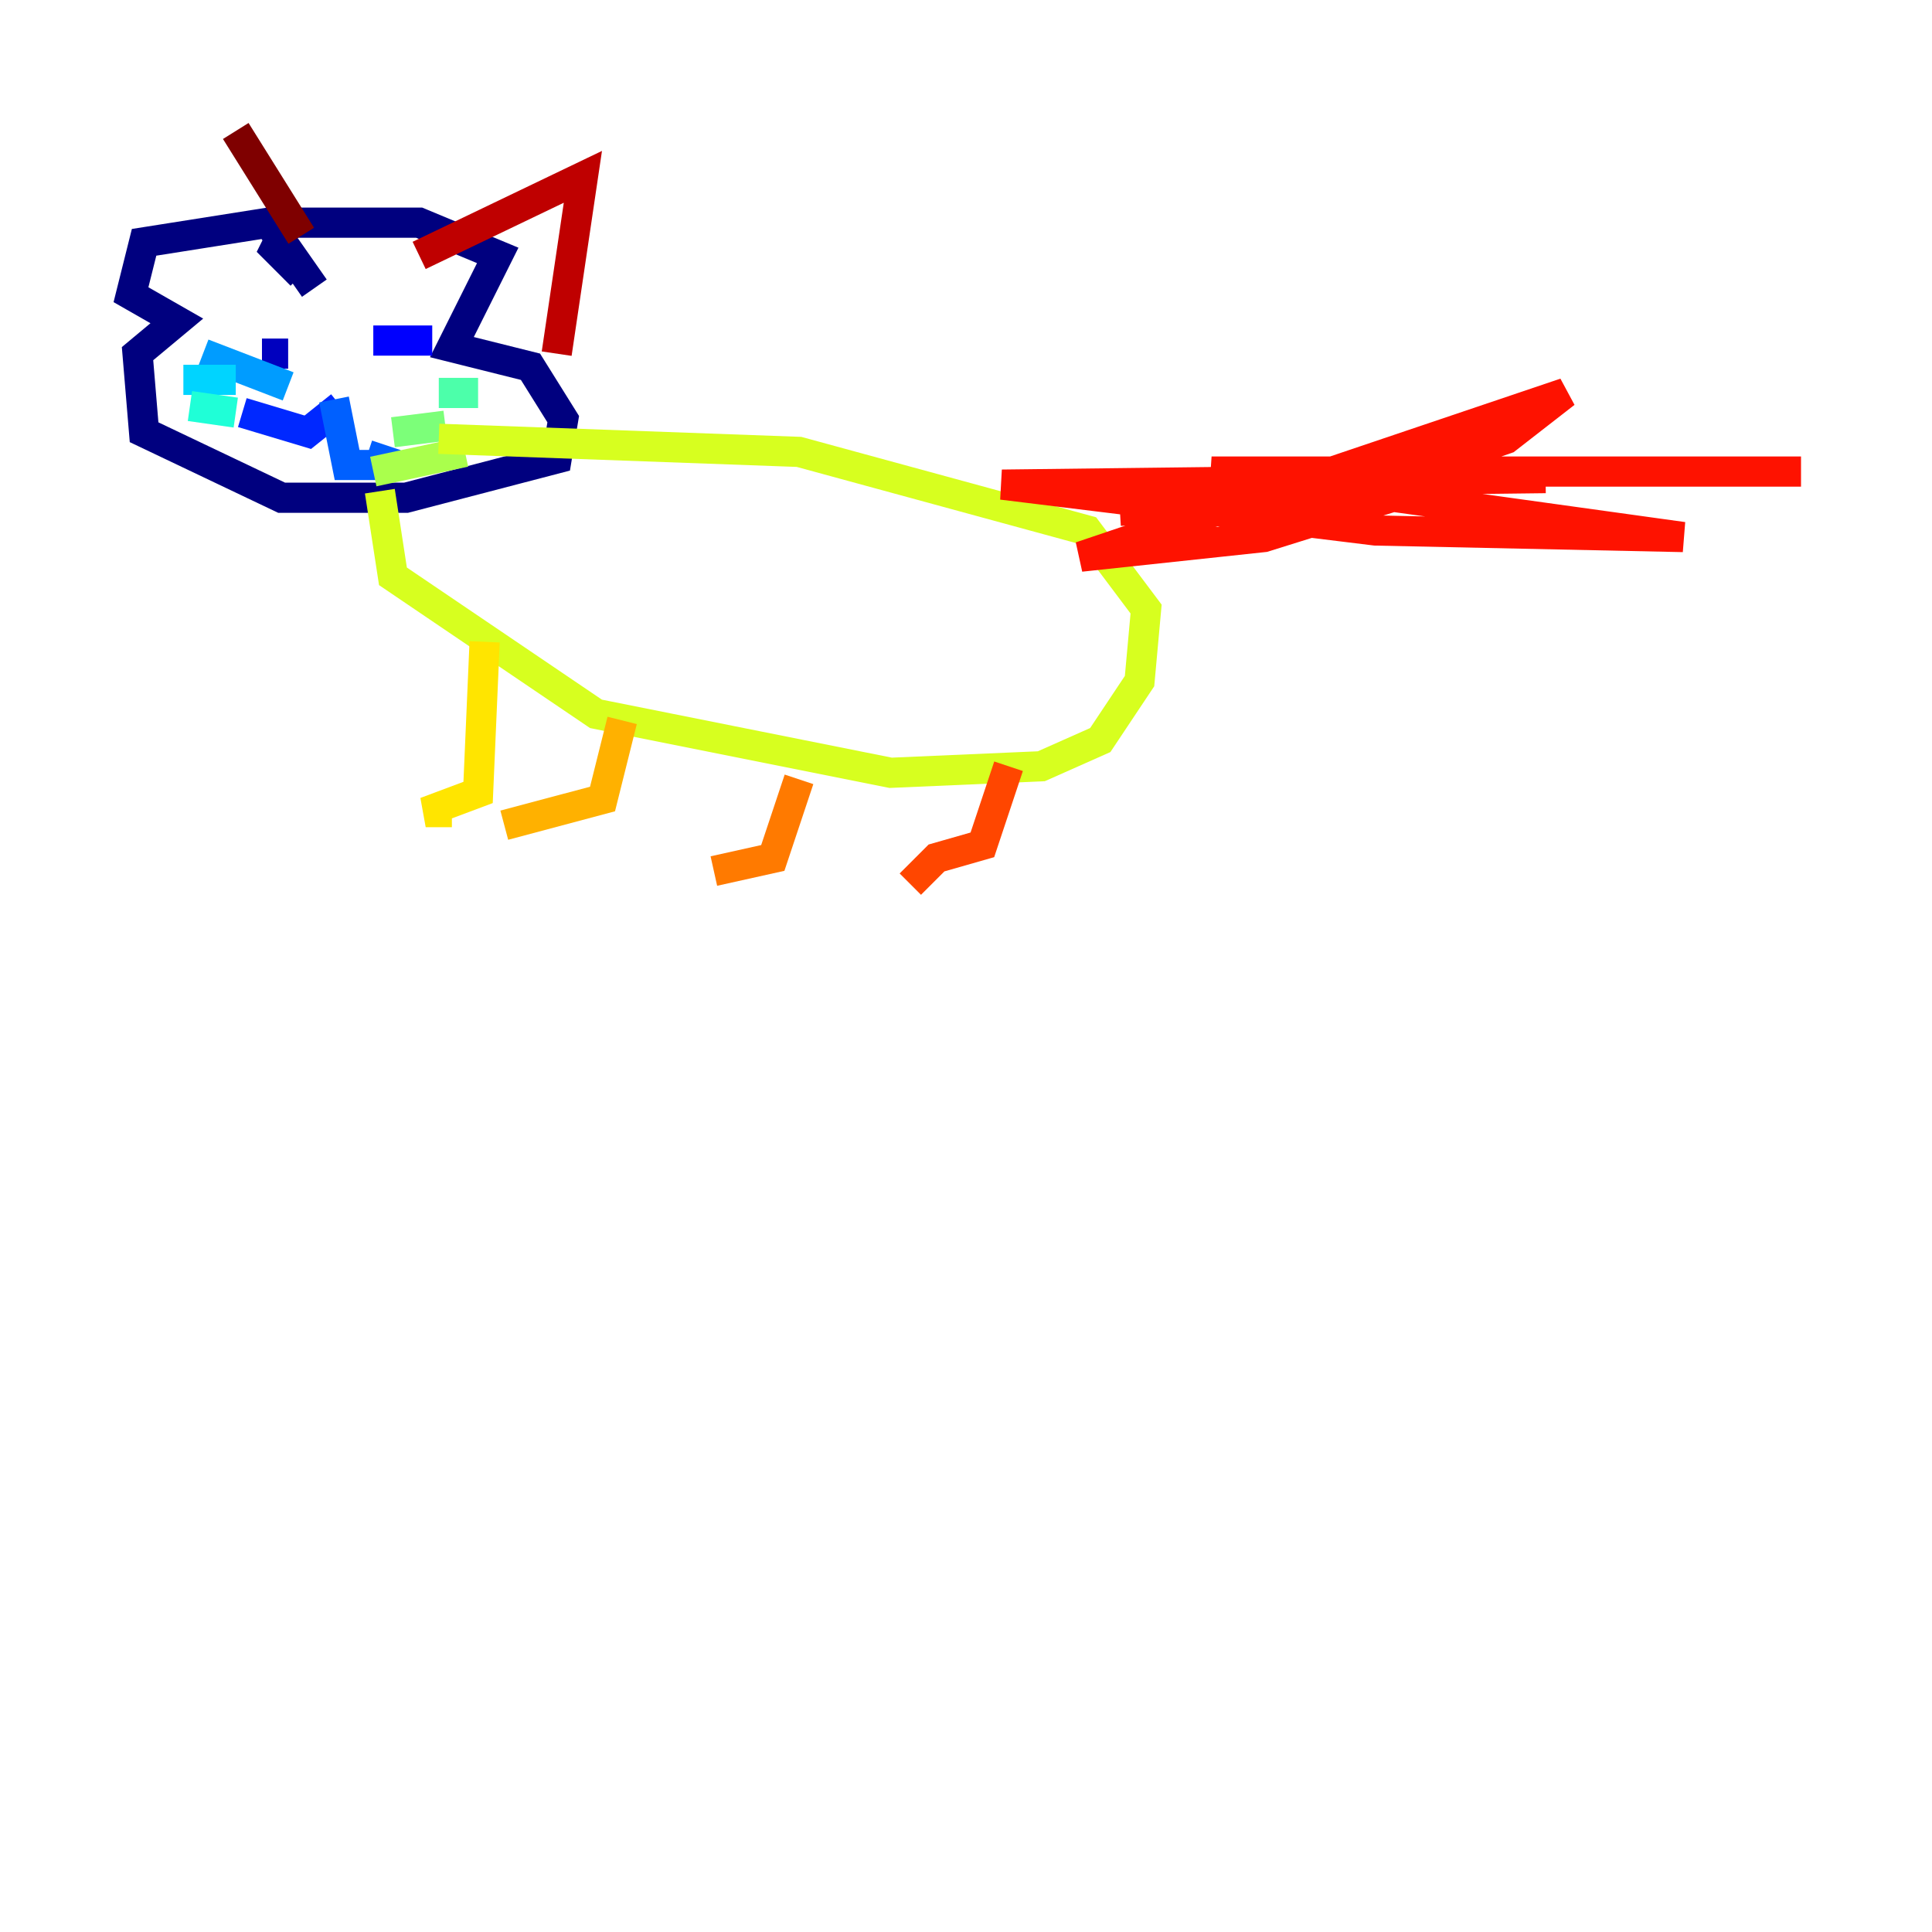 <?xml version="1.0" encoding="utf-8" ?>
<svg baseProfile="tiny" height="128" version="1.2" viewBox="0,0,128,128" width="128" xmlns="http://www.w3.org/2000/svg" xmlns:ev="http://www.w3.org/2001/xml-events" xmlns:xlink="http://www.w3.org/1999/xlink"><defs /><polyline fill="none" points="20.827,19.091 17.79,14.752 9.546,16.054 8.678,19.525 11.715,21.261 9.112,23.43 9.546,28.637 18.658,32.976 26.902,32.976 36.881,30.373 37.315,27.77 35.146,24.298 29.939,22.997 32.976,16.922 27.77,14.752 19.091,14.752 18.224,16.488 19.959,18.224" stroke="#00007f" stroke-width="2" /><polyline fill="none" points="17.356,23.43 19.091,23.43" stroke="#0000bf" stroke-width="2" /><polyline fill="none" points="24.732,22.563 28.637,22.563" stroke="#0000fe" stroke-width="2" /><polyline fill="none" points="22.563,26.902 20.393,28.637 16.054,27.336" stroke="#0028ff" stroke-width="2" /><polyline fill="none" points="22.129,26.468 22.997,30.807 25.166,30.807 25.6,29.505" stroke="#0060ff" stroke-width="2" /><polyline fill="none" points="19.091,25.6 13.451,23.43" stroke="#009cff" stroke-width="2" /><polyline fill="none" points="15.62,25.166 12.149,25.166" stroke="#00d4ff" stroke-width="2" /><polyline fill="none" points="15.62,27.336 12.583,26.902" stroke="#1fffd7" stroke-width="2" /><polyline fill="none" points="29.071,26.034 31.675,26.034" stroke="#4cffaa" stroke-width="2" /><polyline fill="none" points="26.034,28.637 29.505,28.203" stroke="#7cff79" stroke-width="2" /><polyline fill="none" points="24.732,31.241 30.807,29.939" stroke="#aaff4c" stroke-width="2" /><polyline fill="none" points="25.166,32.542 26.034,38.183 39.485,47.295 59.01,51.2 68.99,50.766 72.895,49.031 75.498,45.125 75.932,40.352 72.027,35.146 52.936,29.939 29.071,29.071" stroke="#d7ff1f" stroke-width="2" /><polyline fill="none" points="32.108,42.522 31.675,52.502 28.203,53.803 29.939,53.803" stroke="#ffe500" stroke-width="2" /><polyline fill="none" points="41.22,47.729 39.919,52.936 33.41,54.671" stroke="#ffb100" stroke-width="2" /><polyline fill="none" points="52.936,51.634 51.2,56.841 47.295,57.709" stroke="#ff7a00" stroke-width="2" /><polyline fill="none" points="66.82,50.766 65.085,55.973 62.047,56.841 60.312,58.576" stroke="#ff4600" stroke-width="2" /><polyline fill="none" points="74.197,33.844 88.515,32.976 99.797,29.071 103.702,26.034 71.593,36.881 83.742,35.58 97.627,31.241 83.308,31.241 119.322,31.241 80.271,31.241 111.512,35.58 91.119,35.146 66.386,32.108 102.4,31.675" stroke="#fe1200" stroke-width="2" /><polyline fill="none" points="27.77,16.922 38.617,11.715 36.881,23.43" stroke="#bf0000" stroke-width="2" /><polyline fill="none" points="19.959,15.62 15.62,8.678" stroke="#7f0000" stroke-width="2" /></svg>